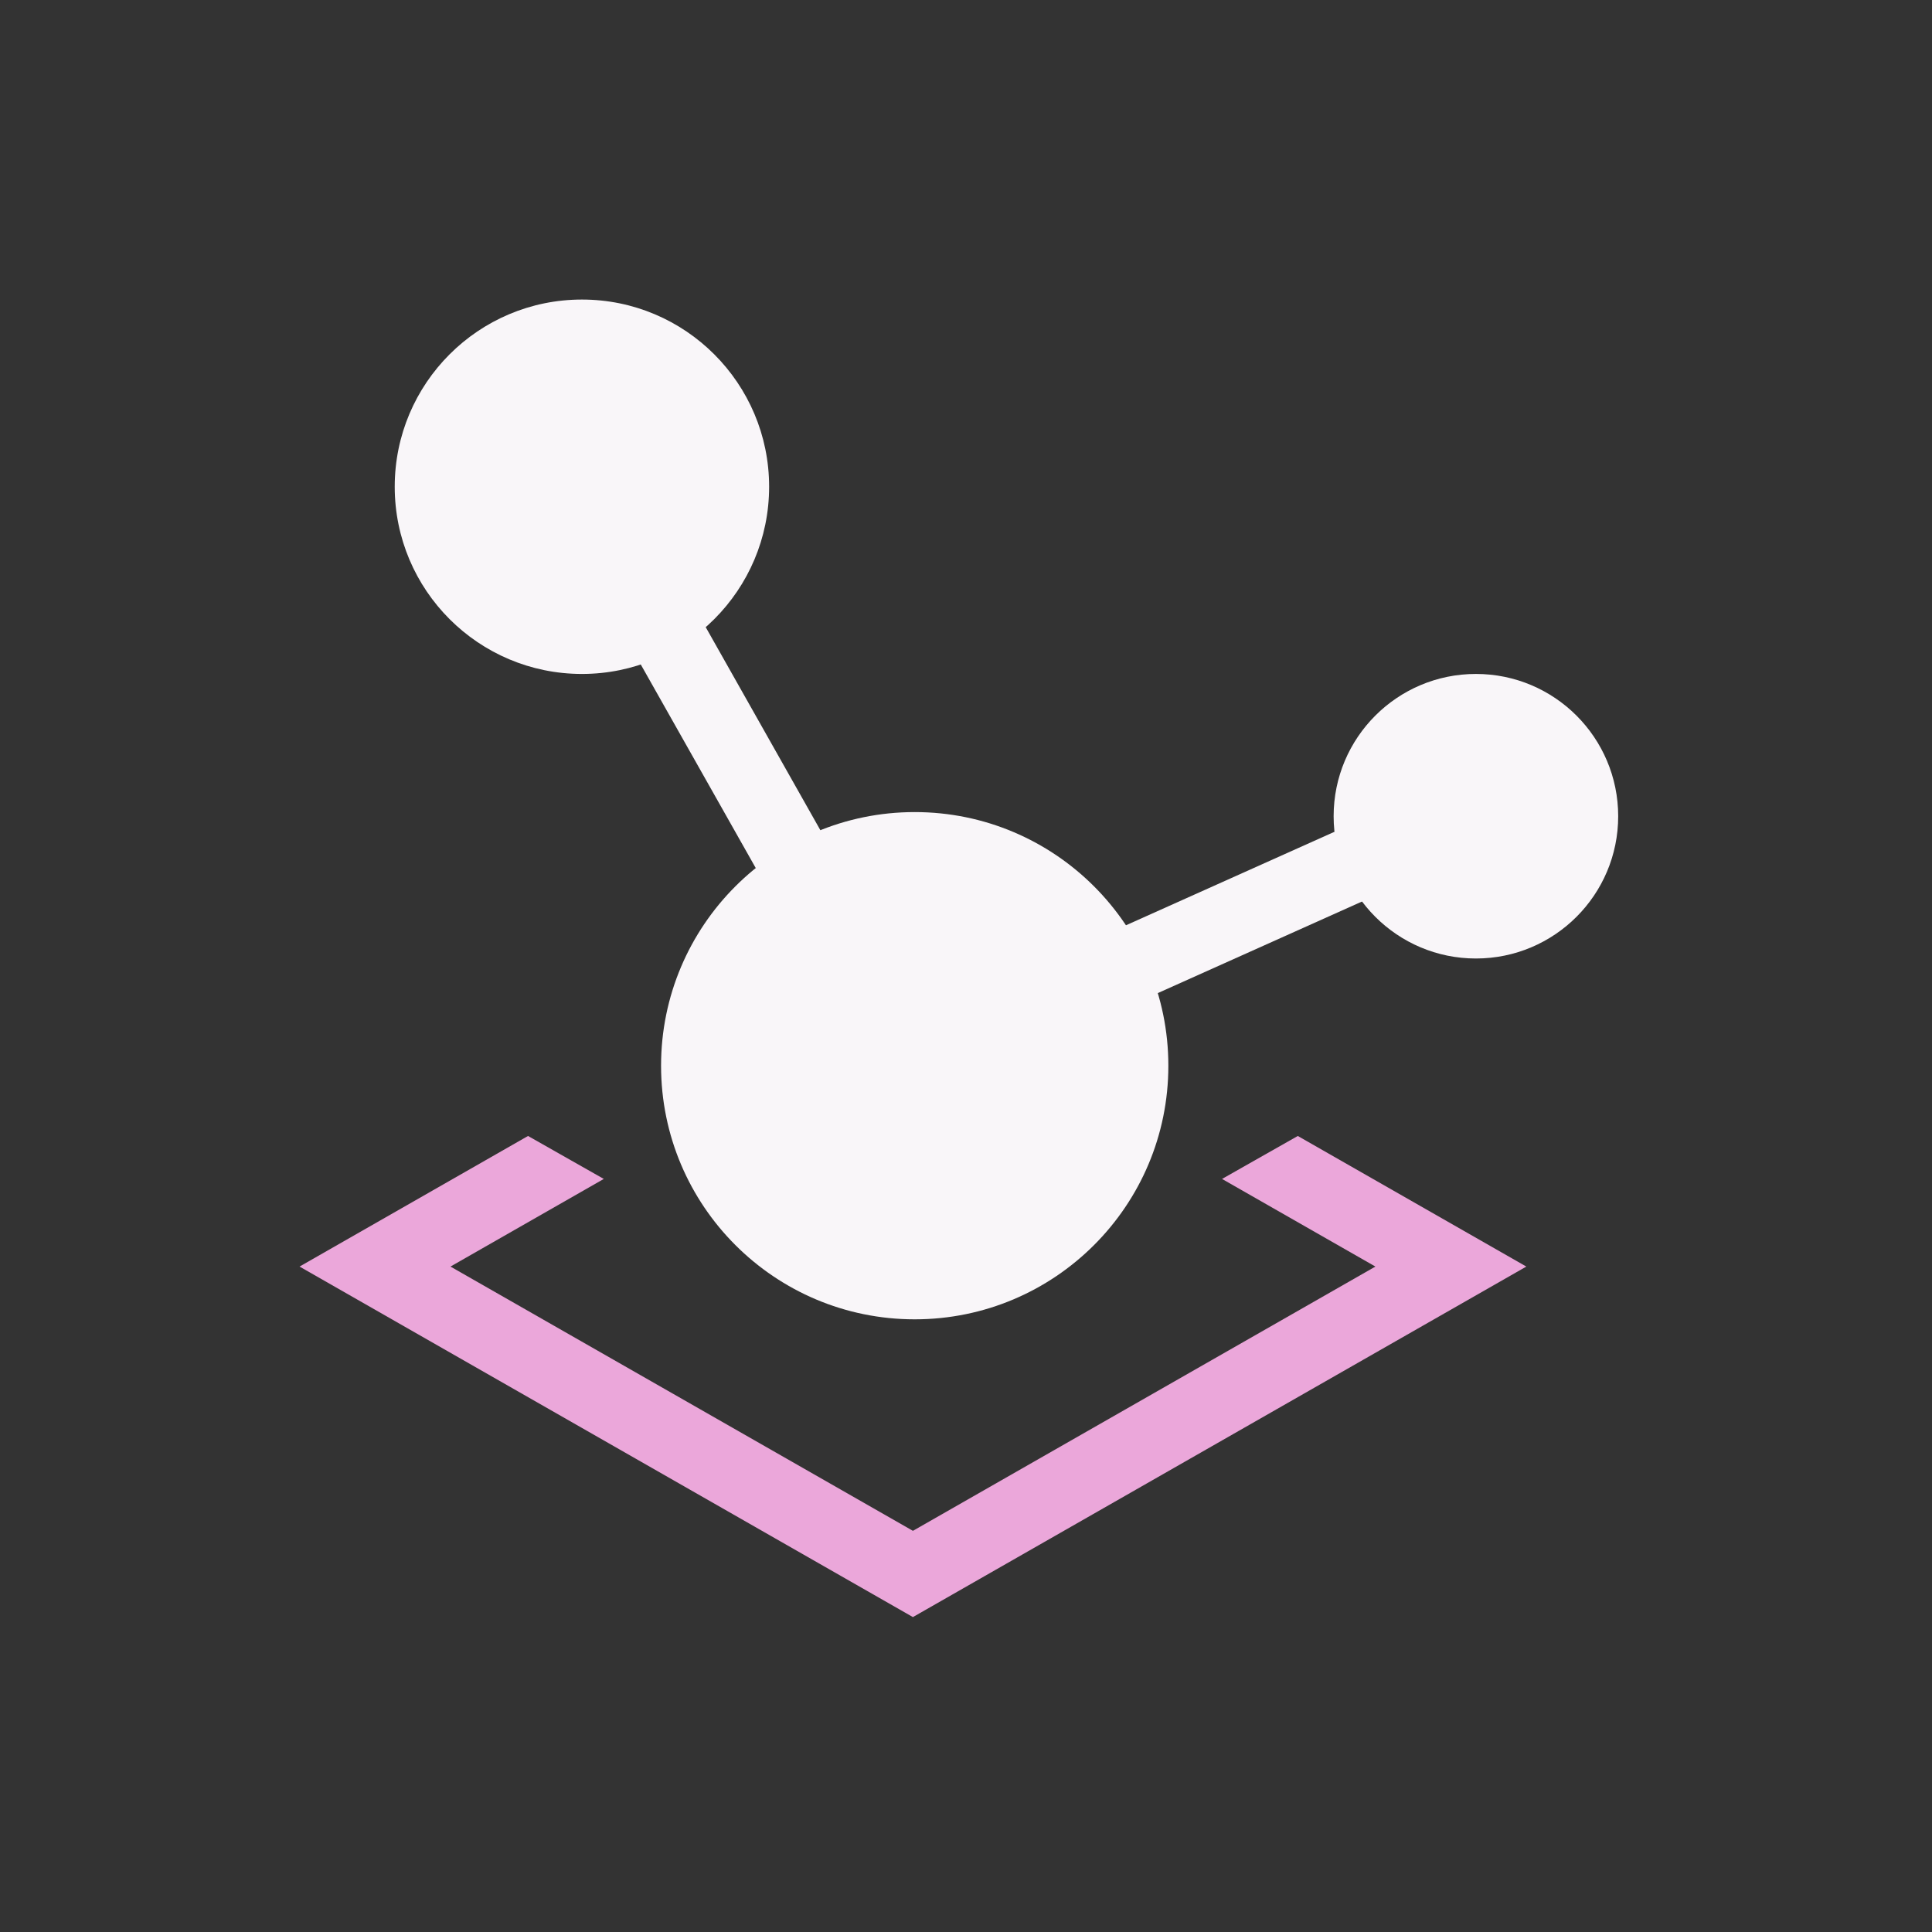 <svg width="42" height="42" viewBox="0 0 42 42" fill="none" xmlns="http://www.w3.org/2000/svg">
<rect x="0" y="0" width="42" height="42" fill="#333333" stroke="none"/>
<path d="M19.846 33.279L9.793 27.534L13.126 25.629L11.479 24.695L6.512 27.534L19.846 35.154L33.181 27.534L28.213 24.695L26.566 25.629L29.9 27.534L19.846 33.279Z" fill="#EBA7DA"/>
<path d="M25.399 23.168C25.399 26.213 22.93 28.681 19.885 28.681C16.84 28.681 14.371 26.213 14.371 23.168C14.371 20.122 16.84 17.654 19.885 17.654C22.93 17.654 25.399 20.122 25.399 23.168Z" fill="#F9F6F9"/>
<path d="M35.178 17.744C35.178 19.452 33.793 20.837 32.085 20.837C30.377 20.837 28.992 19.452 28.992 17.744C28.992 16.036 30.377 14.651 32.085 14.651C33.793 14.651 35.178 16.036 35.178 17.744Z" fill="#F9F6F9"/>
<path d="M16.72 10.581C16.72 12.829 14.898 14.651 12.651 14.651C10.403 14.651 8.581 12.829 8.581 10.581C8.581 8.334 10.403 6.512 12.651 6.512C14.898 6.512 16.72 8.334 16.72 10.581Z" fill="#F9F6F9"/>
<path fill-rule="evenodd" clip-rule="evenodd" d="M20.108 22.074L13.513 10.396L12.095 11.197L19.421 24.167L32.196 18.438L31.529 16.953L20.108 22.074Z" fill="#F9F6F9"/>
</svg>
